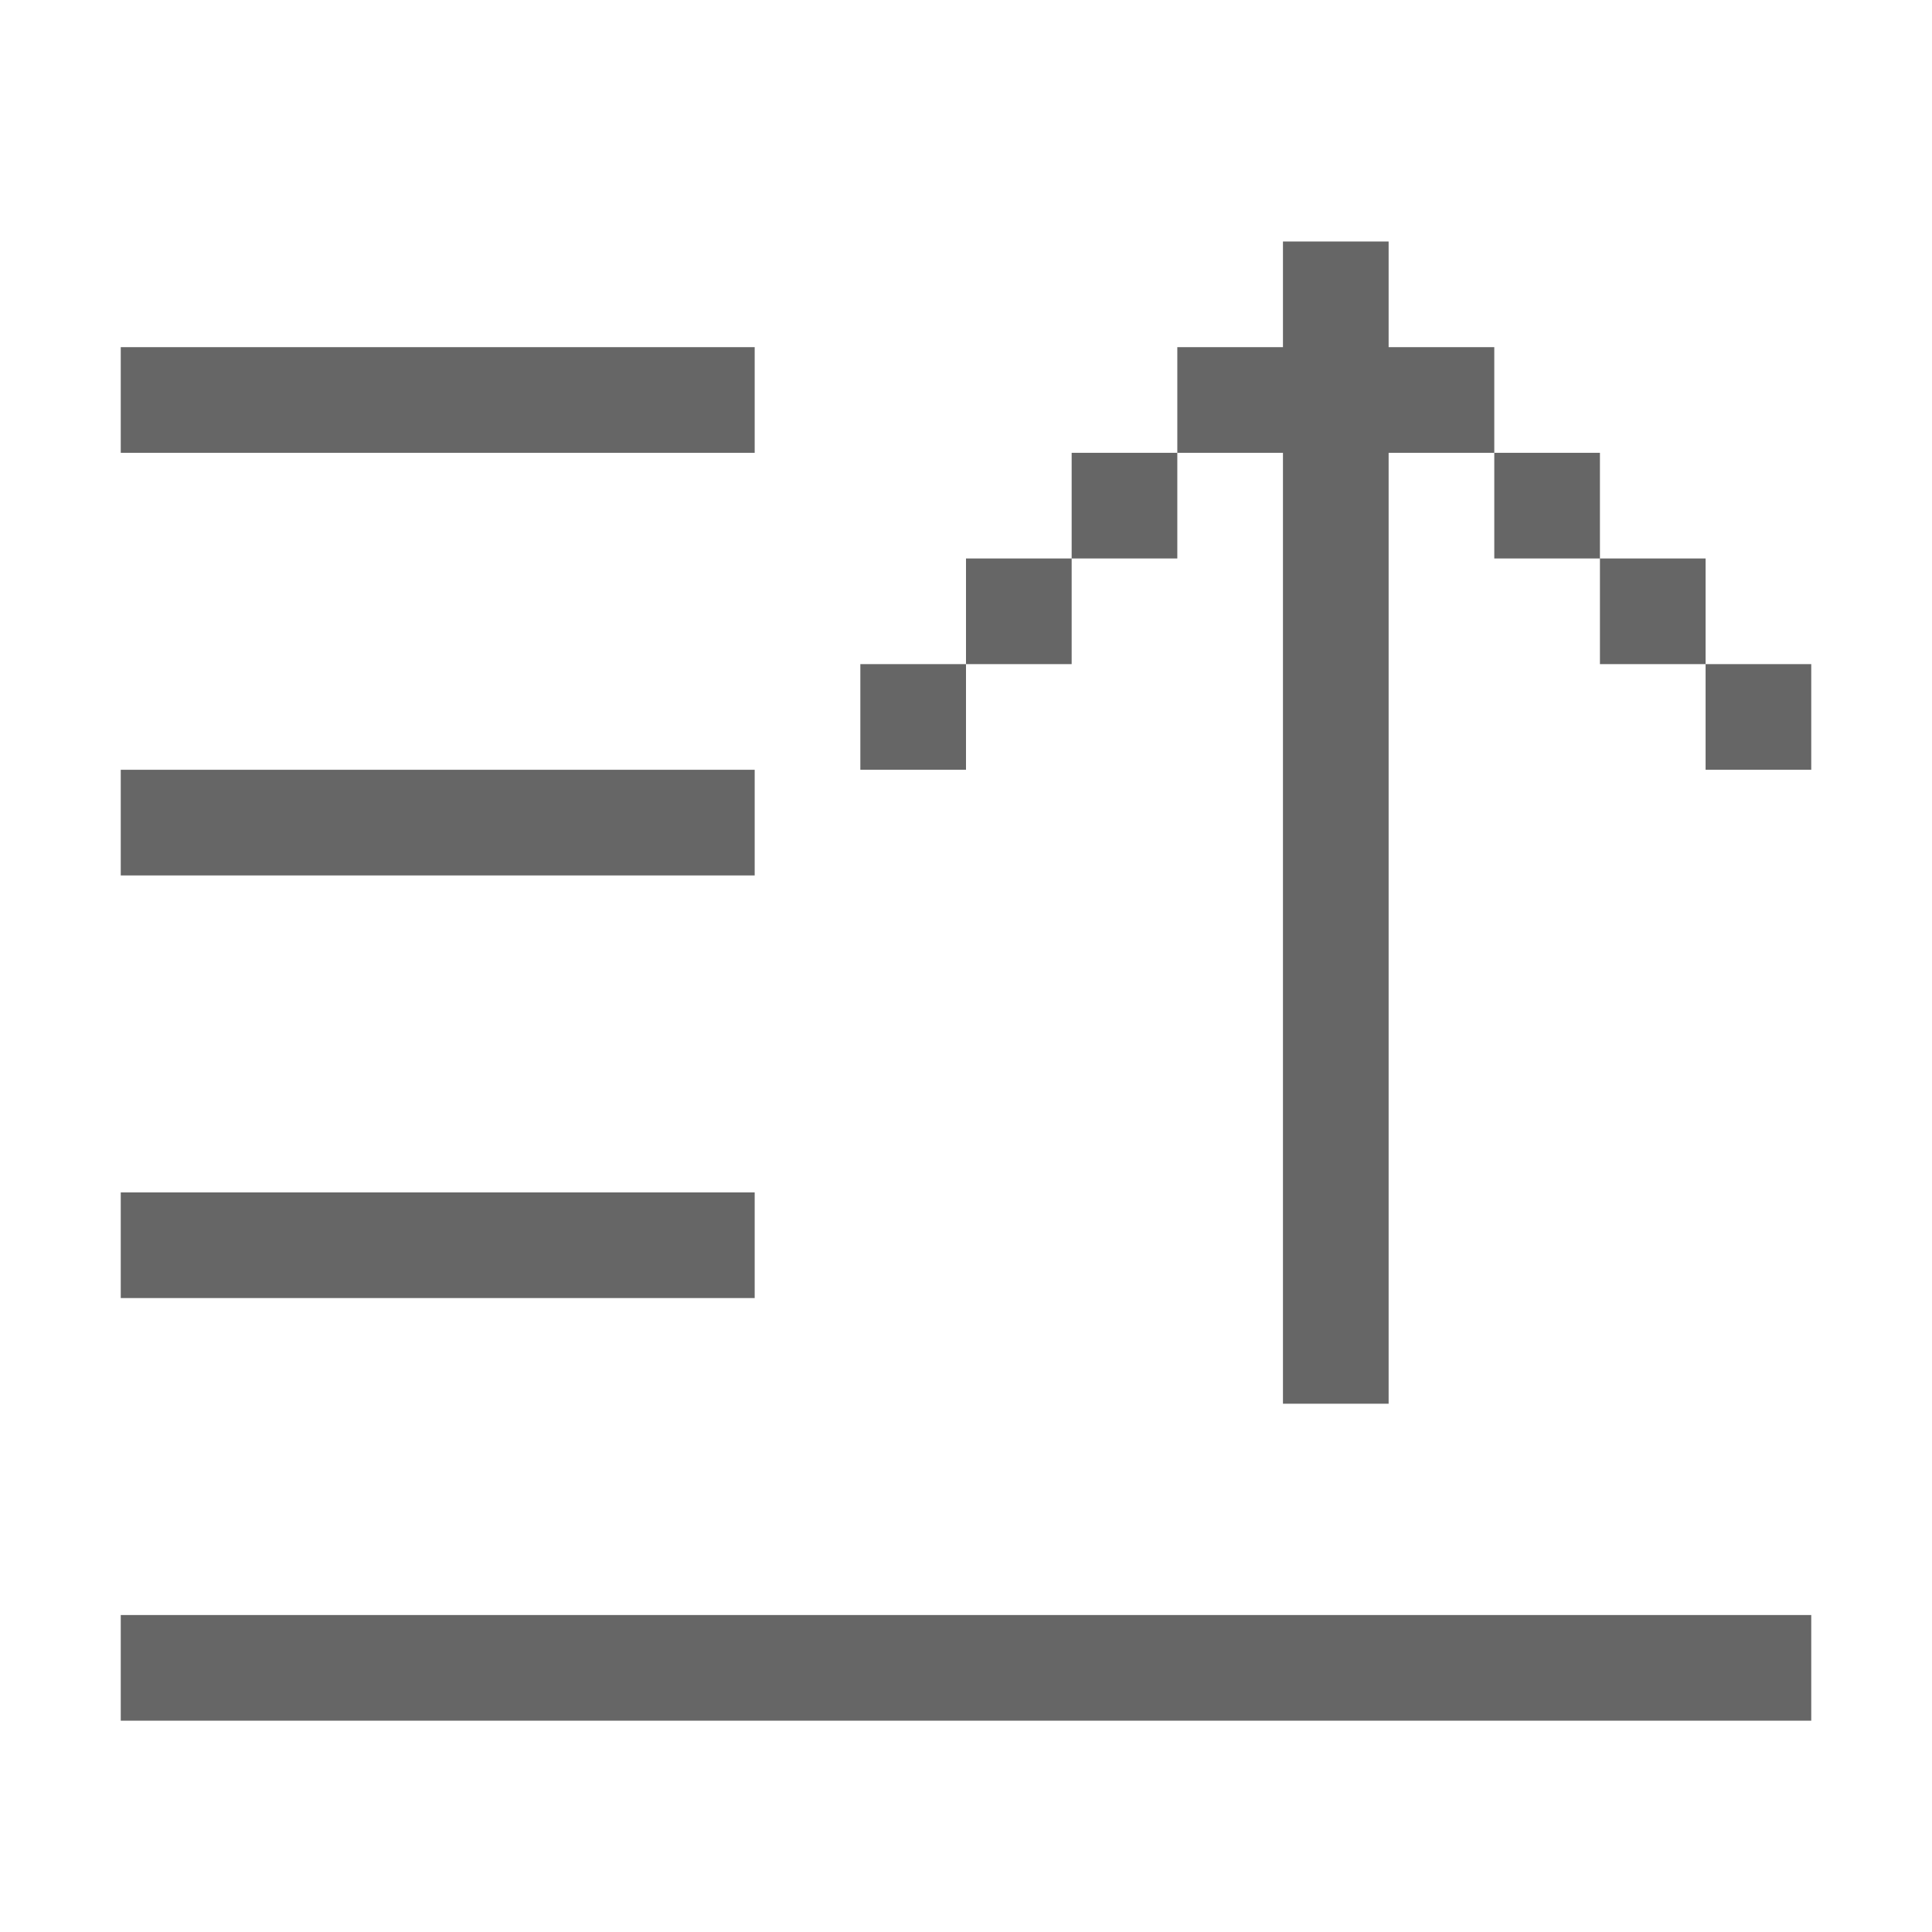 <!--?xml version="1.0" encoding="UTF-8"?-->
<svg width="32px" height="32px" viewBox="0 0 32 32" version="1.1" xmlns="http://www.w3.org/2000/svg" xmlns:xlink="http://www.w3.org/1999/xlink">
    <title>1008.上架</title>
    <g id="1008.上架" stroke="none" stroke-width="1" fill="none" fill-rule="evenodd">
        <g id="编组" transform="translate(2, 4)" fill="#000000" fill-rule="nonzero">
            <path d="M0,1.75 L10.5,1.75 L10.5,3.5 L0,3.5 L0,1.75 Z M0,8.75 L10.5,8.75 L10.5,10.5 L0,10.5 L0,8.75 Z M0,15.75 L10.5,15.75 L10.5,17.5 L0,17.5 L0,15.75 Z M0,22.75 L28,22.75 L28,24.5 L0,24.5 L0,22.75 Z M15.75,3.5 L17.5,3.5 L17.5,5.25 L15.75,5.25 L15.75,3.5 L15.75,3.5 Z M14,5.25 L15.75,5.25 L15.75,7 L14,7 L14,5.25 Z M12.25,7 L14,7 L14,8.75 L12.25,8.75 L12.25,7 Z M17.5,1.75 L19.25,1.75 L19.25,3.5 L17.5,3.5 L17.5,1.75 Z M19.25,0 L21,0 L21,19.25 L19.25,19.25 L19.25,0 Z M21,1.75 L22.75,1.75 L22.75,3.5 L21,3.5 L21,1.75 Z M22.75,3.5 L24.5,3.5 L24.5,5.25 L22.75,5.25 L22.75,3.5 Z M24.5,5.25 L26.25,5.25 L26.25,7 L24.5,7 L24.5,5.25 Z M26.25,7 L28,7 L28,8.75 L26.25,8.75 L26.25,7 Z" id="形状" fill="#666666"></path>
        </g>
    </g>
</svg>